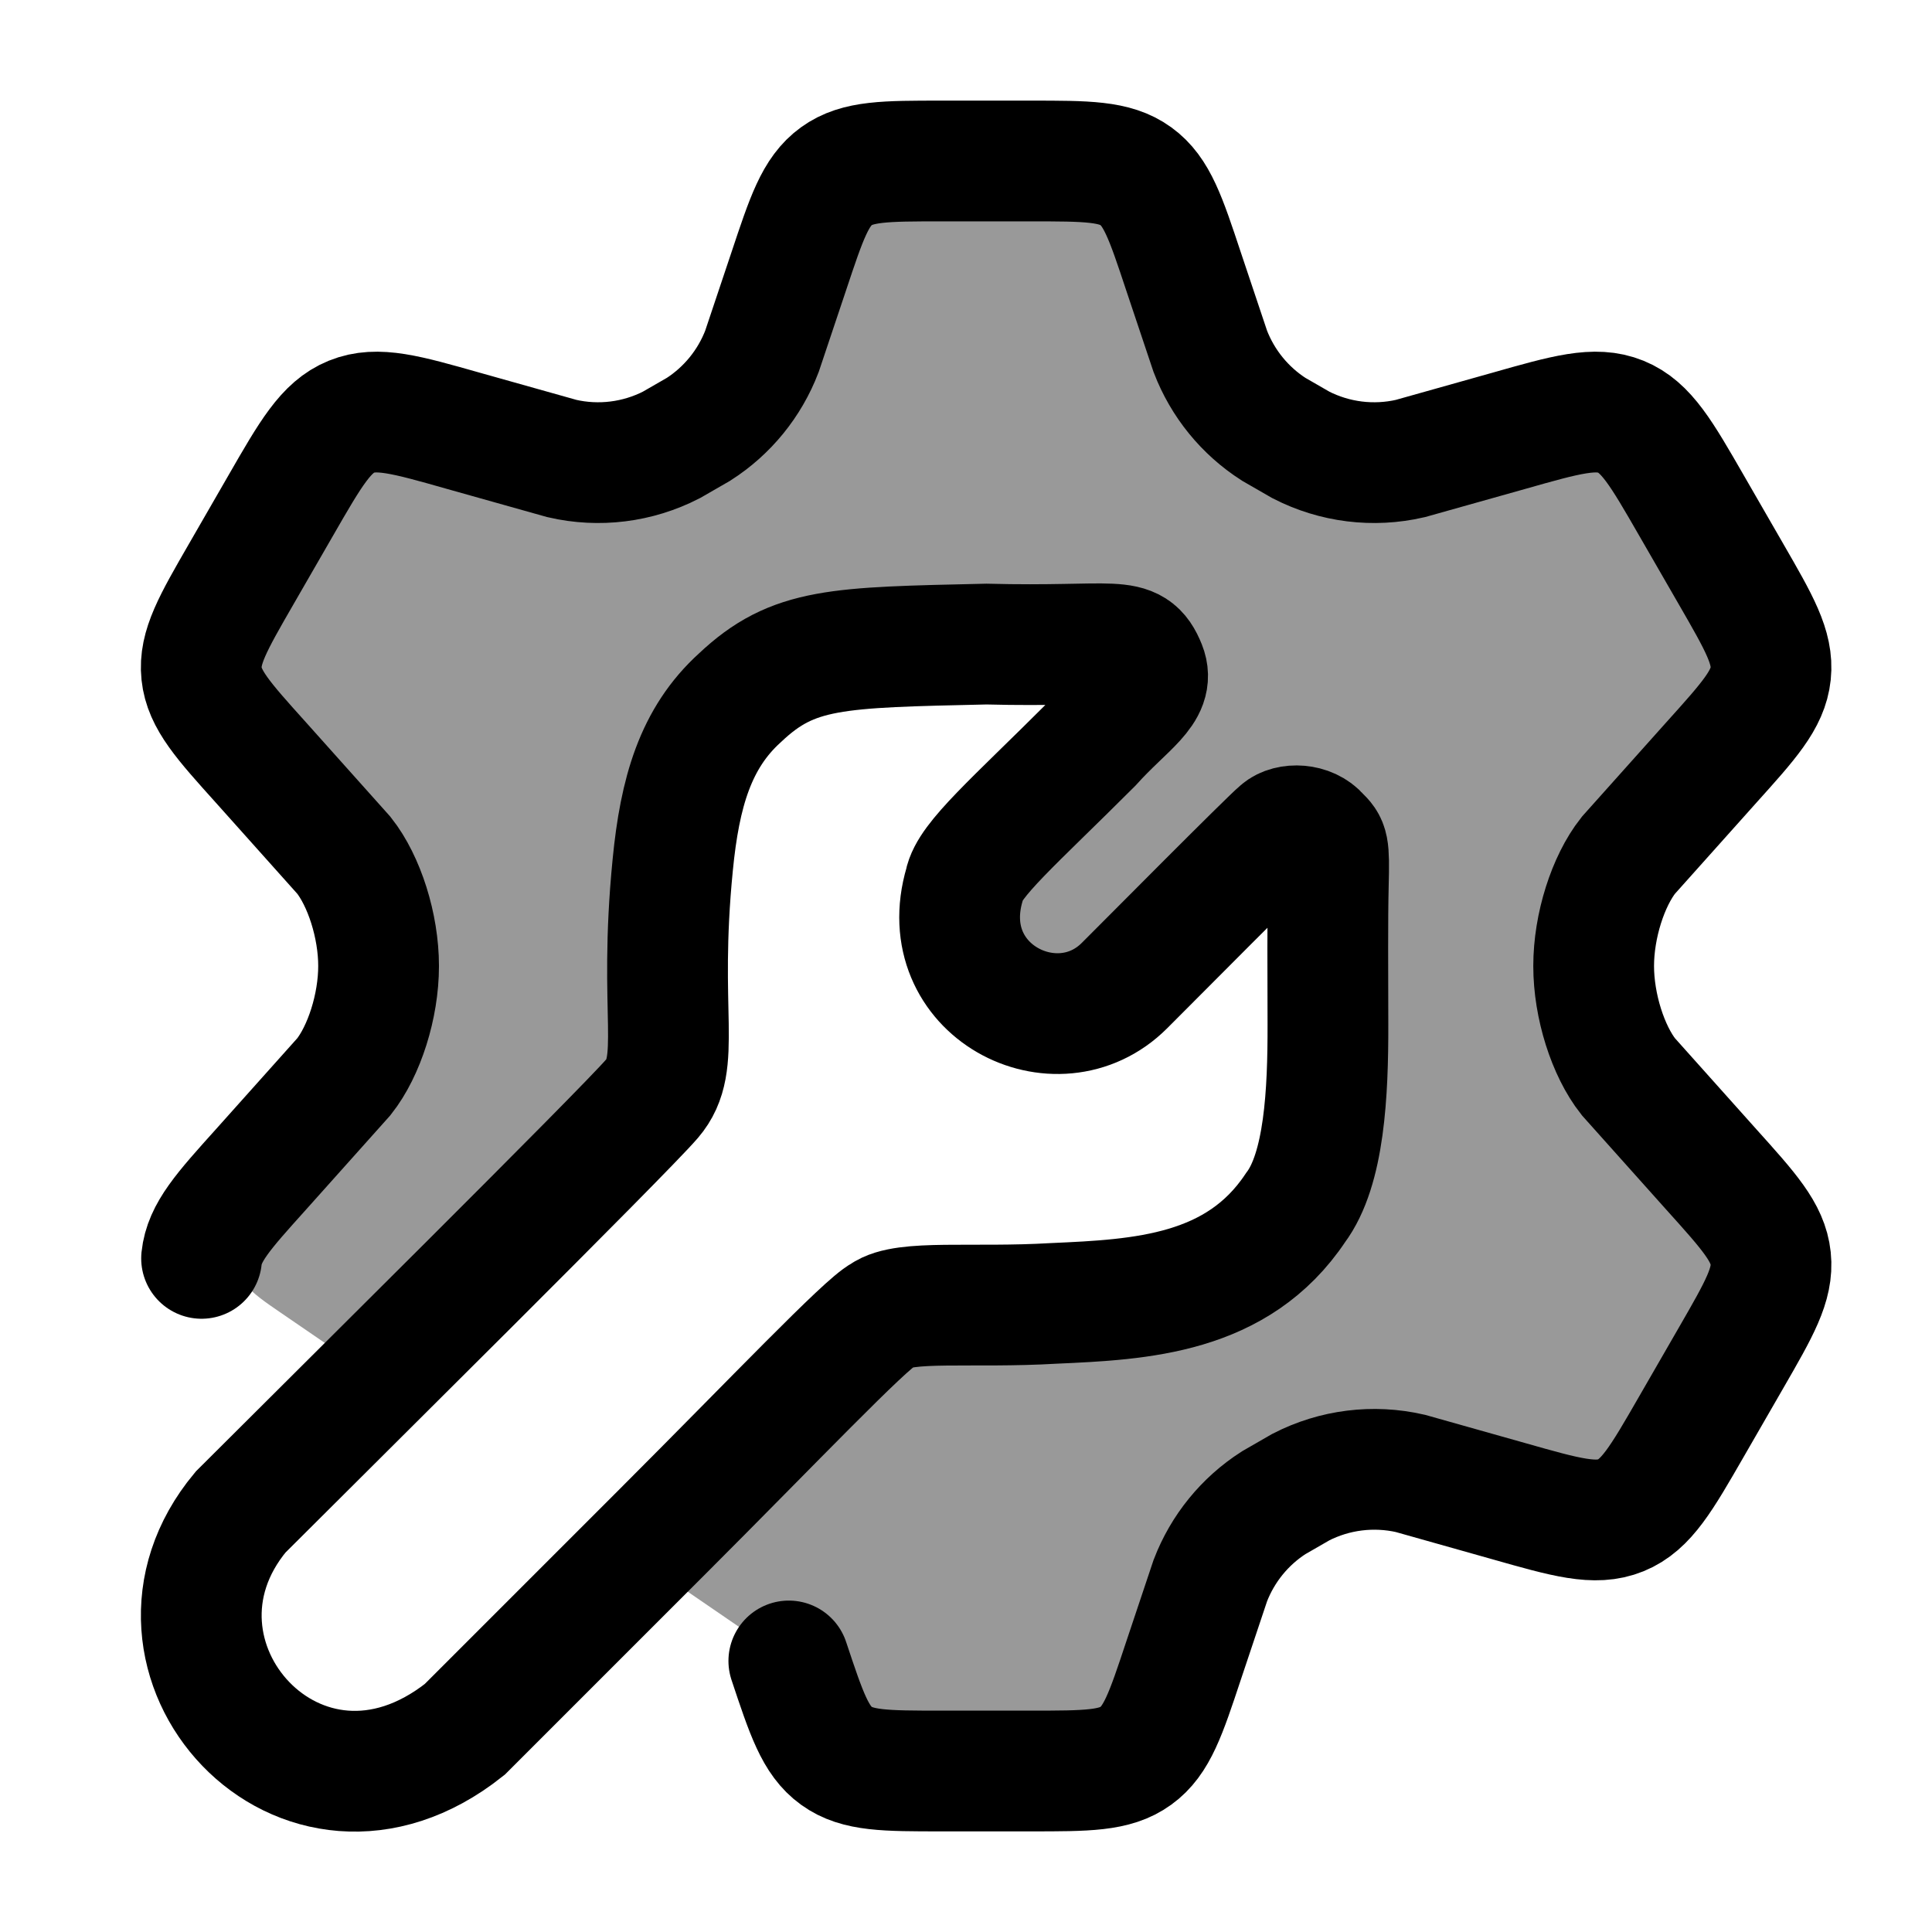 <svg width="24" height="24" viewBox="0 0 24 24" fill="none" xmlns="http://www.w3.org/2000/svg">
    <path opacity="0.4" d="M21.995 8.368C22.029 8.044 21.36 6.884 21.01 6.277L21.01 6.277C20.637 5.629 20.451 5.305 20.133 5.176C19.815 5.047 19.456 5.149 18.738 5.353L17.518 5.696C17.059 5.802 16.578 5.742 16.159 5.527L15.822 5.333C15.463 5.103 15.187 4.764 15.034 4.365L14.7 3.368L14.7 3.368C14.48 2.708 14.371 2.378 14.109 2.189C13.848 2 13.501 2 12.806 2C12.112 2 10.65 2 10.389 2.189C10.127 2.378 10.018 2.708 9.798 3.368L9.464 4.365C9.311 4.764 9.035 5.103 8.676 5.333L8.339 5.527C7.92 5.742 7.439 5.802 6.981 5.696L5.76 5.353L5.76 5.353C5.042 5.149 4.683 5.047 4.365 5.176C4.048 5.305 3.861 5.629 3.488 6.277C3.138 6.884 2.469 8.044 2.503 8.368C2.537 8.691 2.771 8.951 3.24 9.472L3.24 9.472L4.271 10.625C4.523 10.944 4.702 11.5 4.702 12C4.702 12.5 4.523 13.056 4.271 13.375L3.135 14.644C2.914 14.89 2.804 15.014 2.858 15.463C2.912 15.913 3.103 16.044 3.486 16.306L4.655 17.107L8.211 13.444C8.211 13.444 8.288 13.055 8.289 12.645C8.294 10.761 8.357 9.495 9.071 8.781C9.853 7.999 10.62 7.999 13.849 8C14.198 7.999 14.373 8.42 14.127 8.666L12.271 10.523C11.799 10.994 11.798 11.758 12.269 12.229C12.741 12.7 13.505 12.7 13.976 12.229L15.832 10.373C16.079 10.127 16.5 10.302 16.499 10.651C16.5 13.879 16.5 14.646 15.718 15.428C15.004 16.142 13.738 16.205 11.853 16.21C11.443 16.211 11.054 16.288 11.054 16.288L7.902 19.333L9.798 20.633C10.018 21.293 10.127 21.622 10.389 21.811C10.65 22 12.112 22 12.806 22C13.501 22 13.848 22 14.109 21.811C14.371 21.622 14.814 20.295 15.034 19.635C15.187 19.236 15.8 18.703 16.159 18.473C16.578 18.258 17.059 18.198 17.518 18.303L18.738 18.647C19.456 18.851 19.815 18.953 20.133 18.824C20.45 18.695 21.13 17.515 21.503 16.867L21.504 16.866C21.854 16.259 22.029 15.956 21.995 15.632C21.961 15.309 20.696 13.896 20.227 13.375C19.975 13.056 19.796 12.5 19.796 12C19.796 11.5 19.975 10.944 20.227 10.625L21.258 9.472C21.727 8.951 21.961 8.691 21.995 8.368Z" fill="currentColor"/>
    <path d="M2.504 15.632C2.538 15.309 2.772 15.049 3.241 14.528L4.272 13.375C4.524 13.056 4.703 12.5 4.703 12C4.703 11.5 4.524 10.944 4.272 10.625L3.241 9.472C2.772 8.951 2.538 8.691 2.504 8.368C2.47 8.044 2.645 7.741 2.995 7.134L3.489 6.277C3.862 5.629 4.049 5.305 4.366 5.176C4.684 5.047 5.043 5.149 5.761 5.353L6.981 5.696C7.44 5.802 7.921 5.742 8.34 5.527L8.677 5.333C9.036 5.103 9.312 4.764 9.465 4.365L9.799 3.368C10.019 2.708 10.128 2.378 10.39 2.189C10.651 2 10.998 2 11.693 2H12.807C13.502 2 13.849 2 14.11 2.189C14.372 2.378 14.482 2.708 14.701 3.368L15.035 4.365C15.188 4.764 15.464 5.103 15.823 5.333L16.16 5.527C16.579 5.742 17.06 5.802 17.519 5.696L18.739 5.353C19.457 5.149 19.816 5.047 20.134 5.176C20.451 5.305 20.638 5.629 21.011 6.277L21.505 7.134C21.855 7.741 22.03 8.044 21.996 8.368C21.962 8.691 21.728 8.951 21.259 9.472L20.228 10.625C19.976 10.944 19.797 11.5 19.797 12C19.797 12.5 19.976 13.056 20.228 13.375L21.259 14.528C21.728 15.049 21.962 15.309 21.996 15.632C22.03 15.956 21.855 16.259 21.505 16.866L21.011 17.723C20.638 18.371 20.451 18.695 20.134 18.824C19.816 18.953 19.457 18.851 18.739 18.647L17.519 18.303C17.06 18.198 16.579 18.258 16.16 18.473L15.823 18.667C15.464 18.897 15.188 19.236 15.035 19.635L14.701 20.633C14.482 21.293 14.372 21.622 14.11 21.811C13.849 22 13.502 22 12.807 22H11.693C10.998 22 10.651 22 10.39 21.811C10.128 21.622 10.019 21.293 9.799 20.633" stroke="currentColor" stroke-width="1.5" stroke-linecap="round"/>
    <path d="M2.989 18.783C4.069 17.703 7.741 14.067 8.101 13.647C8.481 13.203 8.173 12.603 8.357 10.743C8.445 9.843 8.639 9.168 9.193 8.667C9.853 8.043 10.393 8.043 12.253 8.001C13.873 8.043 14.065 7.863 14.233 8.283C14.353 8.583 13.993 8.763 13.561 9.243C12.601 10.203 12.037 10.683 11.983 10.983C11.593 12.303 13.129 13.083 13.969 12.243C14.287 11.925 15.757 10.443 15.901 10.323C16.009 10.227 16.267 10.231 16.393 10.383C16.501 10.489 16.513 10.503 16.501 10.983C16.49 11.427 16.495 12.065 16.496 12.723C16.498 13.575 16.453 14.523 16.093 15.003C15.373 16.083 14.173 16.143 13.093 16.191C12.073 16.251 11.233 16.143 10.969 16.335C10.753 16.443 9.613 17.643 8.233 19.023L5.773 21.483C3.733 23.103 1.489 20.583 2.989 18.783Z" stroke="currentColor" stroke-width="1.5" stroke-linecap="round"/>
</svg>
